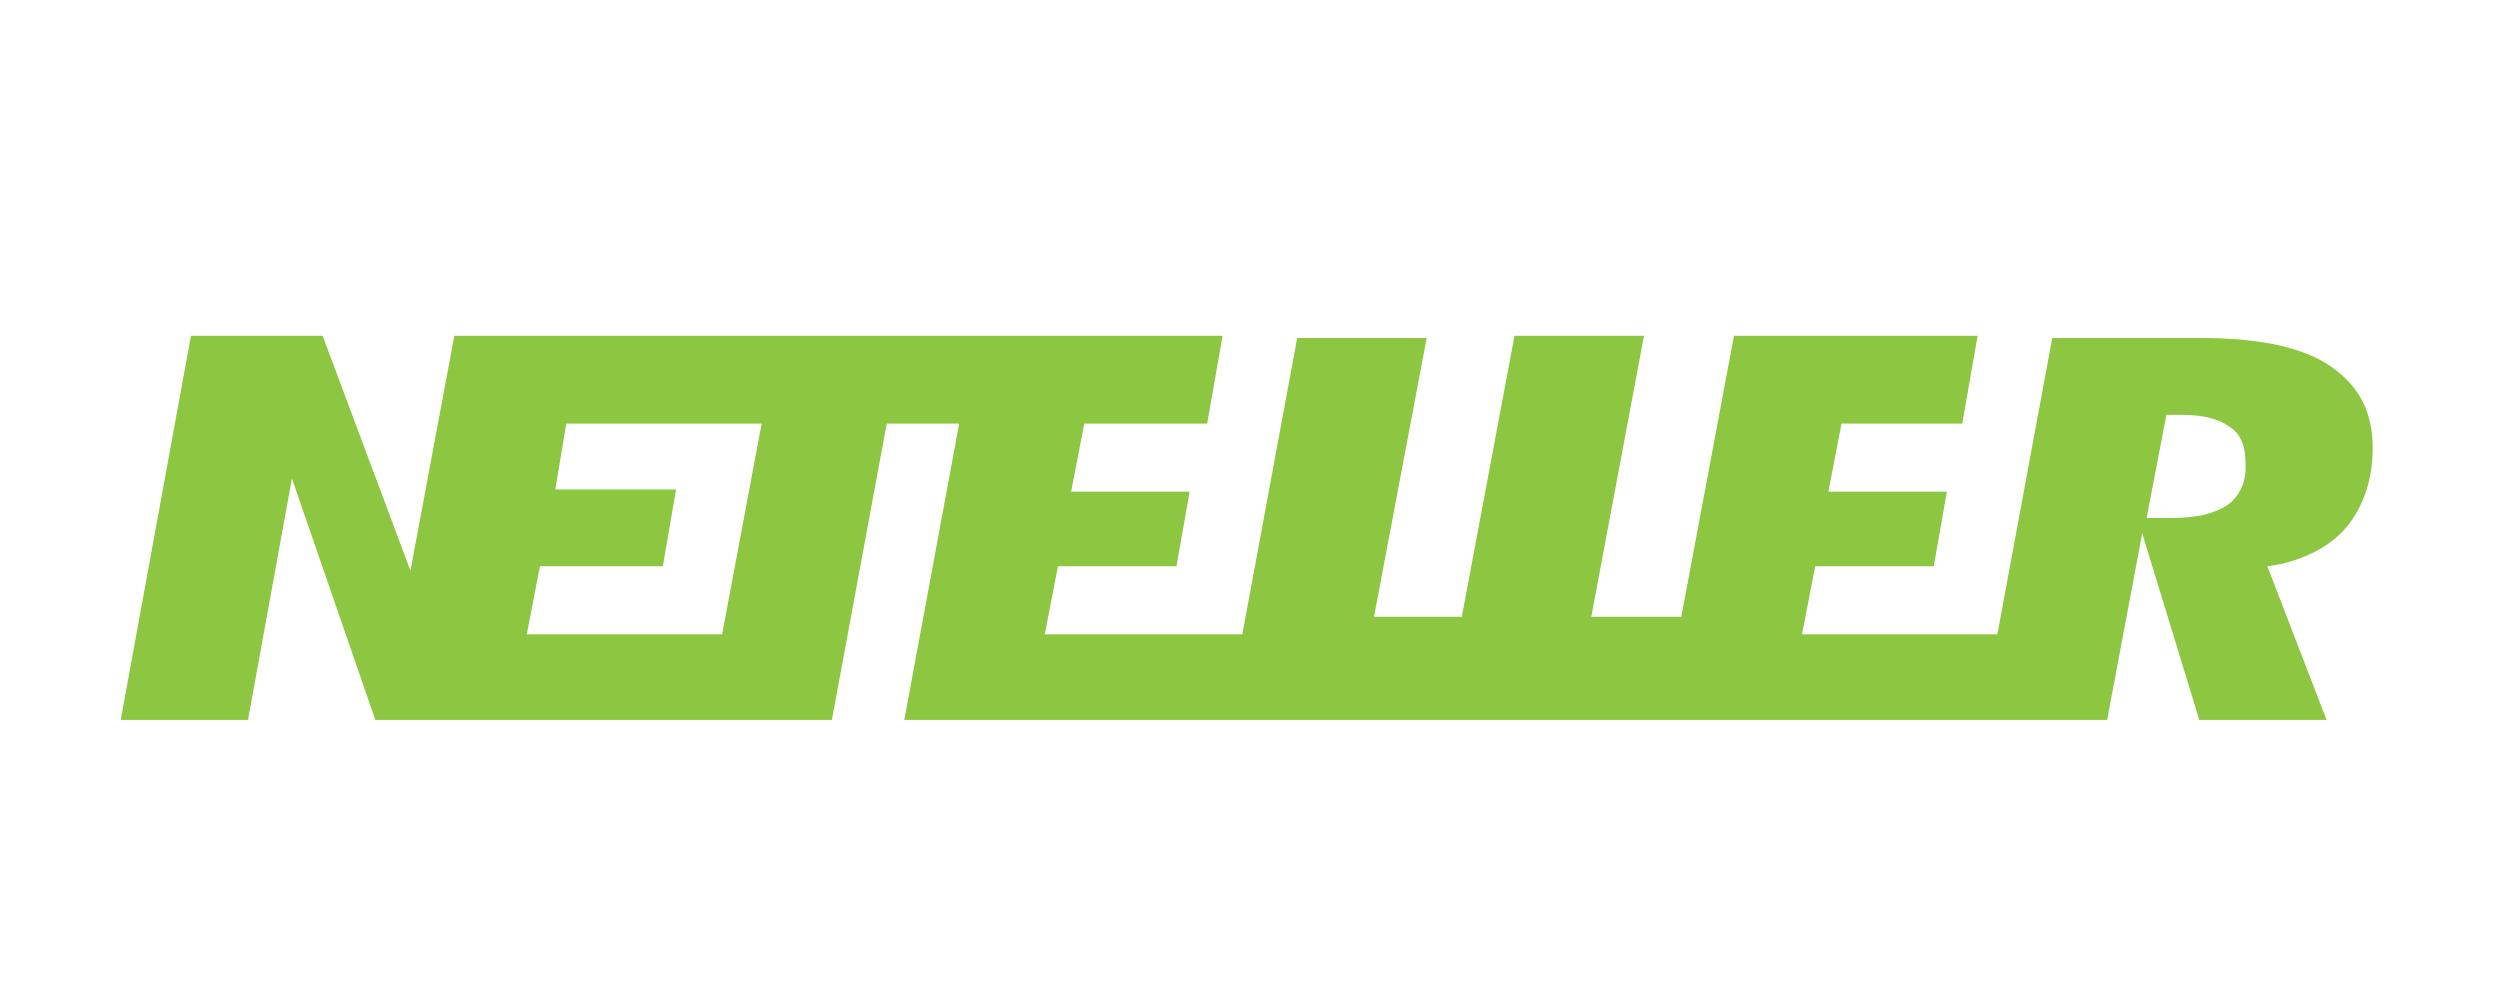 <svg xmlns="http://www.w3.org/2000/svg" viewBox="0 0 113.9 45.8"><path d="M101.5 23c-.6.4-1.4.6-2.6.6h-1.1l.9-4.7h.7c1 0 1.7.2 2.1.5.4.2.8.7.8 1.6.1 1.1-.4 1.7-.8 2zm-68.6 5.9H24l.6-3.1h5.6l.6-3.5h-5.5l.5-3h8.9l-1.8 9.6zm73.3-12.2c-1.3-.9-3.3-1.3-5.9-1.3h-6.8L91 28.9h-8.9l.6-3.1h5.4l.6-3.4h-5.4l.6-3.1h5.5l.7-4H79l-2.4 12.8h-4.1l2.4-12.8H69l-2.4 12.8h-4L65 15.4h-5.9l-2.5 13.5h-9l.6-3.1h5.4l.6-3.4h-5.4l.6-3.1H55l.7-4h-35l-2 10.7-4-10.7h-6L5.5 32.8h5.8l2-11 3.8 11h20.8l2.5-13.5h3.3l-2.5 13.5H96l1.6-8.5 2.6 8.5h5.8l-2.7-7 .6-.1c1.3-.3 2.4-.9 3.1-1.8.7-.9 1.1-2.1 1.1-3.5 0-1.6-.6-2.8-1.9-3.7z" fill-rule="evenodd" clip-rule="evenodd" fill="#8dc640"/></svg>